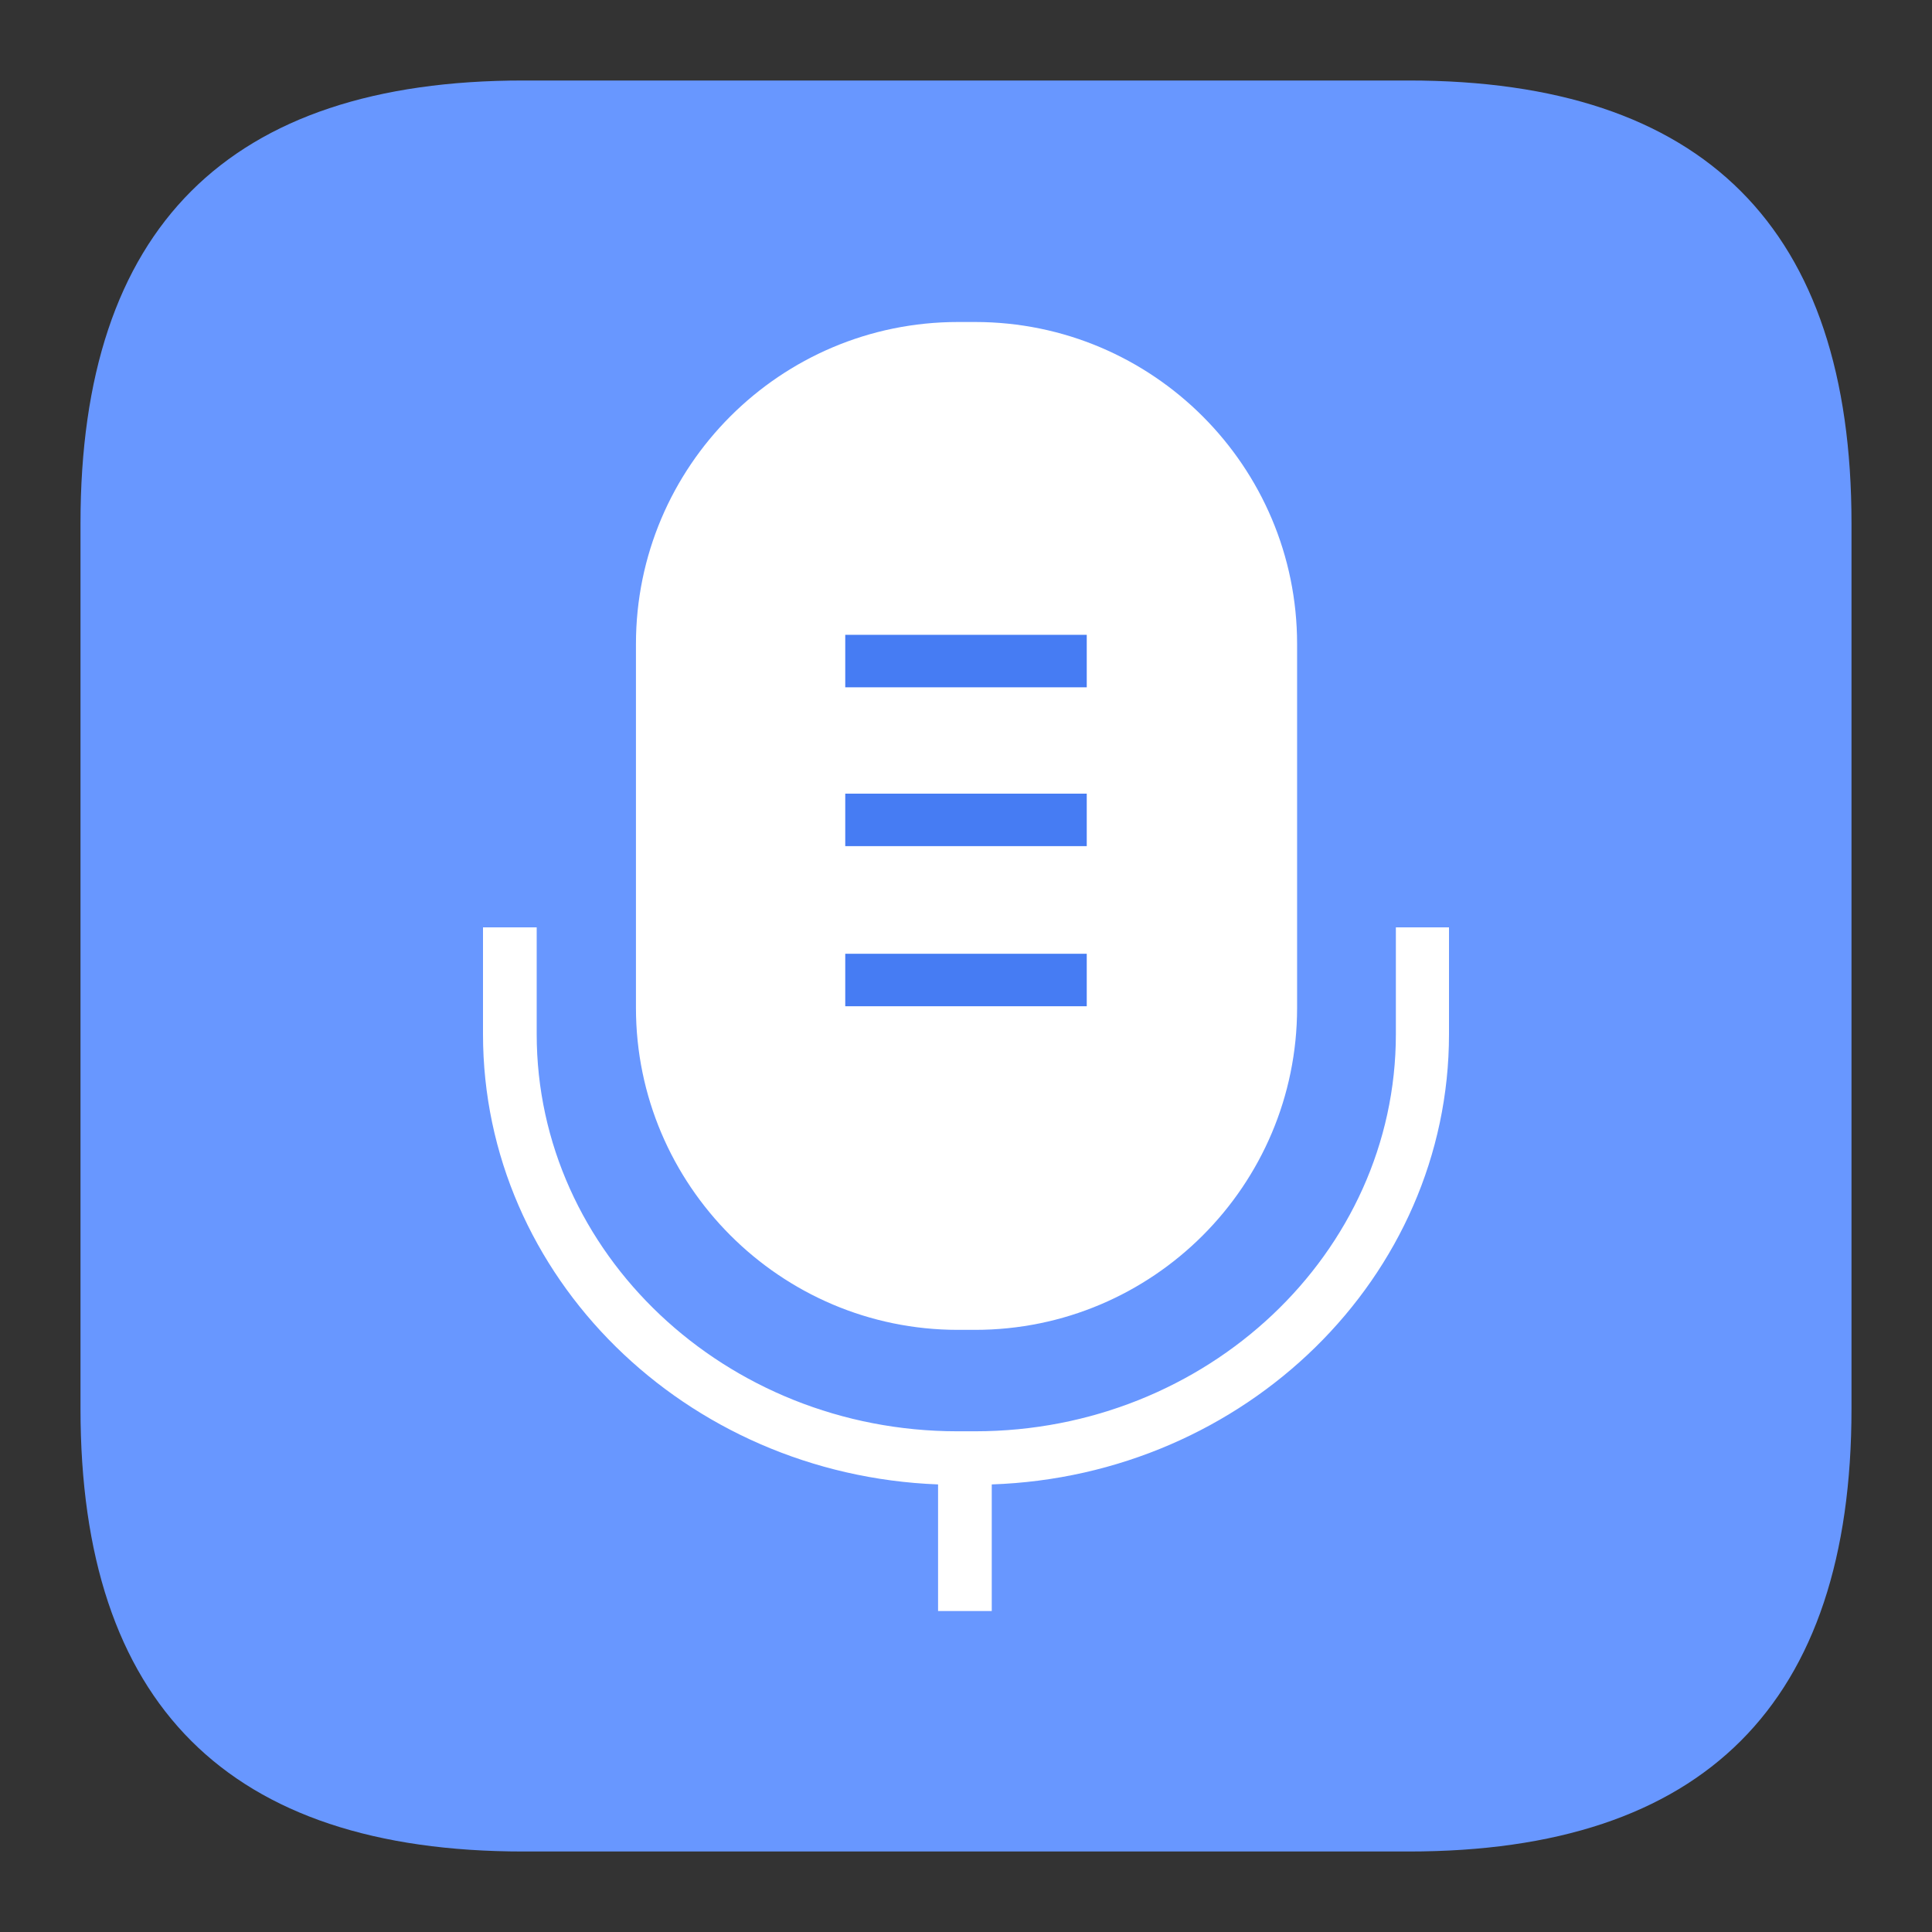 <svg width="24" height="24" viewBox="0 0 24 24" fill="none" xmlns="http://www.w3.org/2000/svg">
<rect x="0" y="0" width="24" height="24" fill="#333333" stroke="none"/>
<path d="M6.5 1H17.5C21.167 1 23 2.833 23 6.5V17.5C23 21.167 21.167 23 17.5 23H6.5C2.833 23 1 21.167 1 17.5V6.5C1 2.833 2.833 1 6.5 1Z" fill="#6897FF"/>
<path fill-rule="evenodd" clip-rule="evenodd" d="M12.113 16.52H11.9C9.693 16.52 7.9 14.72 7.9 12.52V8C7.9 5.793 9.693 4 11.9 4H12.113C14.32 4 16.113 5.793 16.113 8V12.52C16.113 14.727 14.32 16.52 12.113 16.52ZM17.34 12.847V11.527V11.52H18V12.847C18 15.867 15.467 18.333 12.32 18.44V20.013H11.653V18.44C8.513 18.32 6 15.86 6 12.847V11.52H6.667V12.847C6.667 15.567 9.013 17.78 11.893 17.78H12.113C14.993 17.78 17.34 15.567 17.34 12.847Z" fill="white"/>
<path fill-rule="evenodd" clip-rule="evenodd" d="M13.5 7.886H10.5V8.538H13.5V7.886ZM10.5 9.859H13.5V10.511H10.5V9.859ZM10.5 11.848H13.5V12.5H10.5V11.848Z" fill="#467CF3"/>
</svg>

